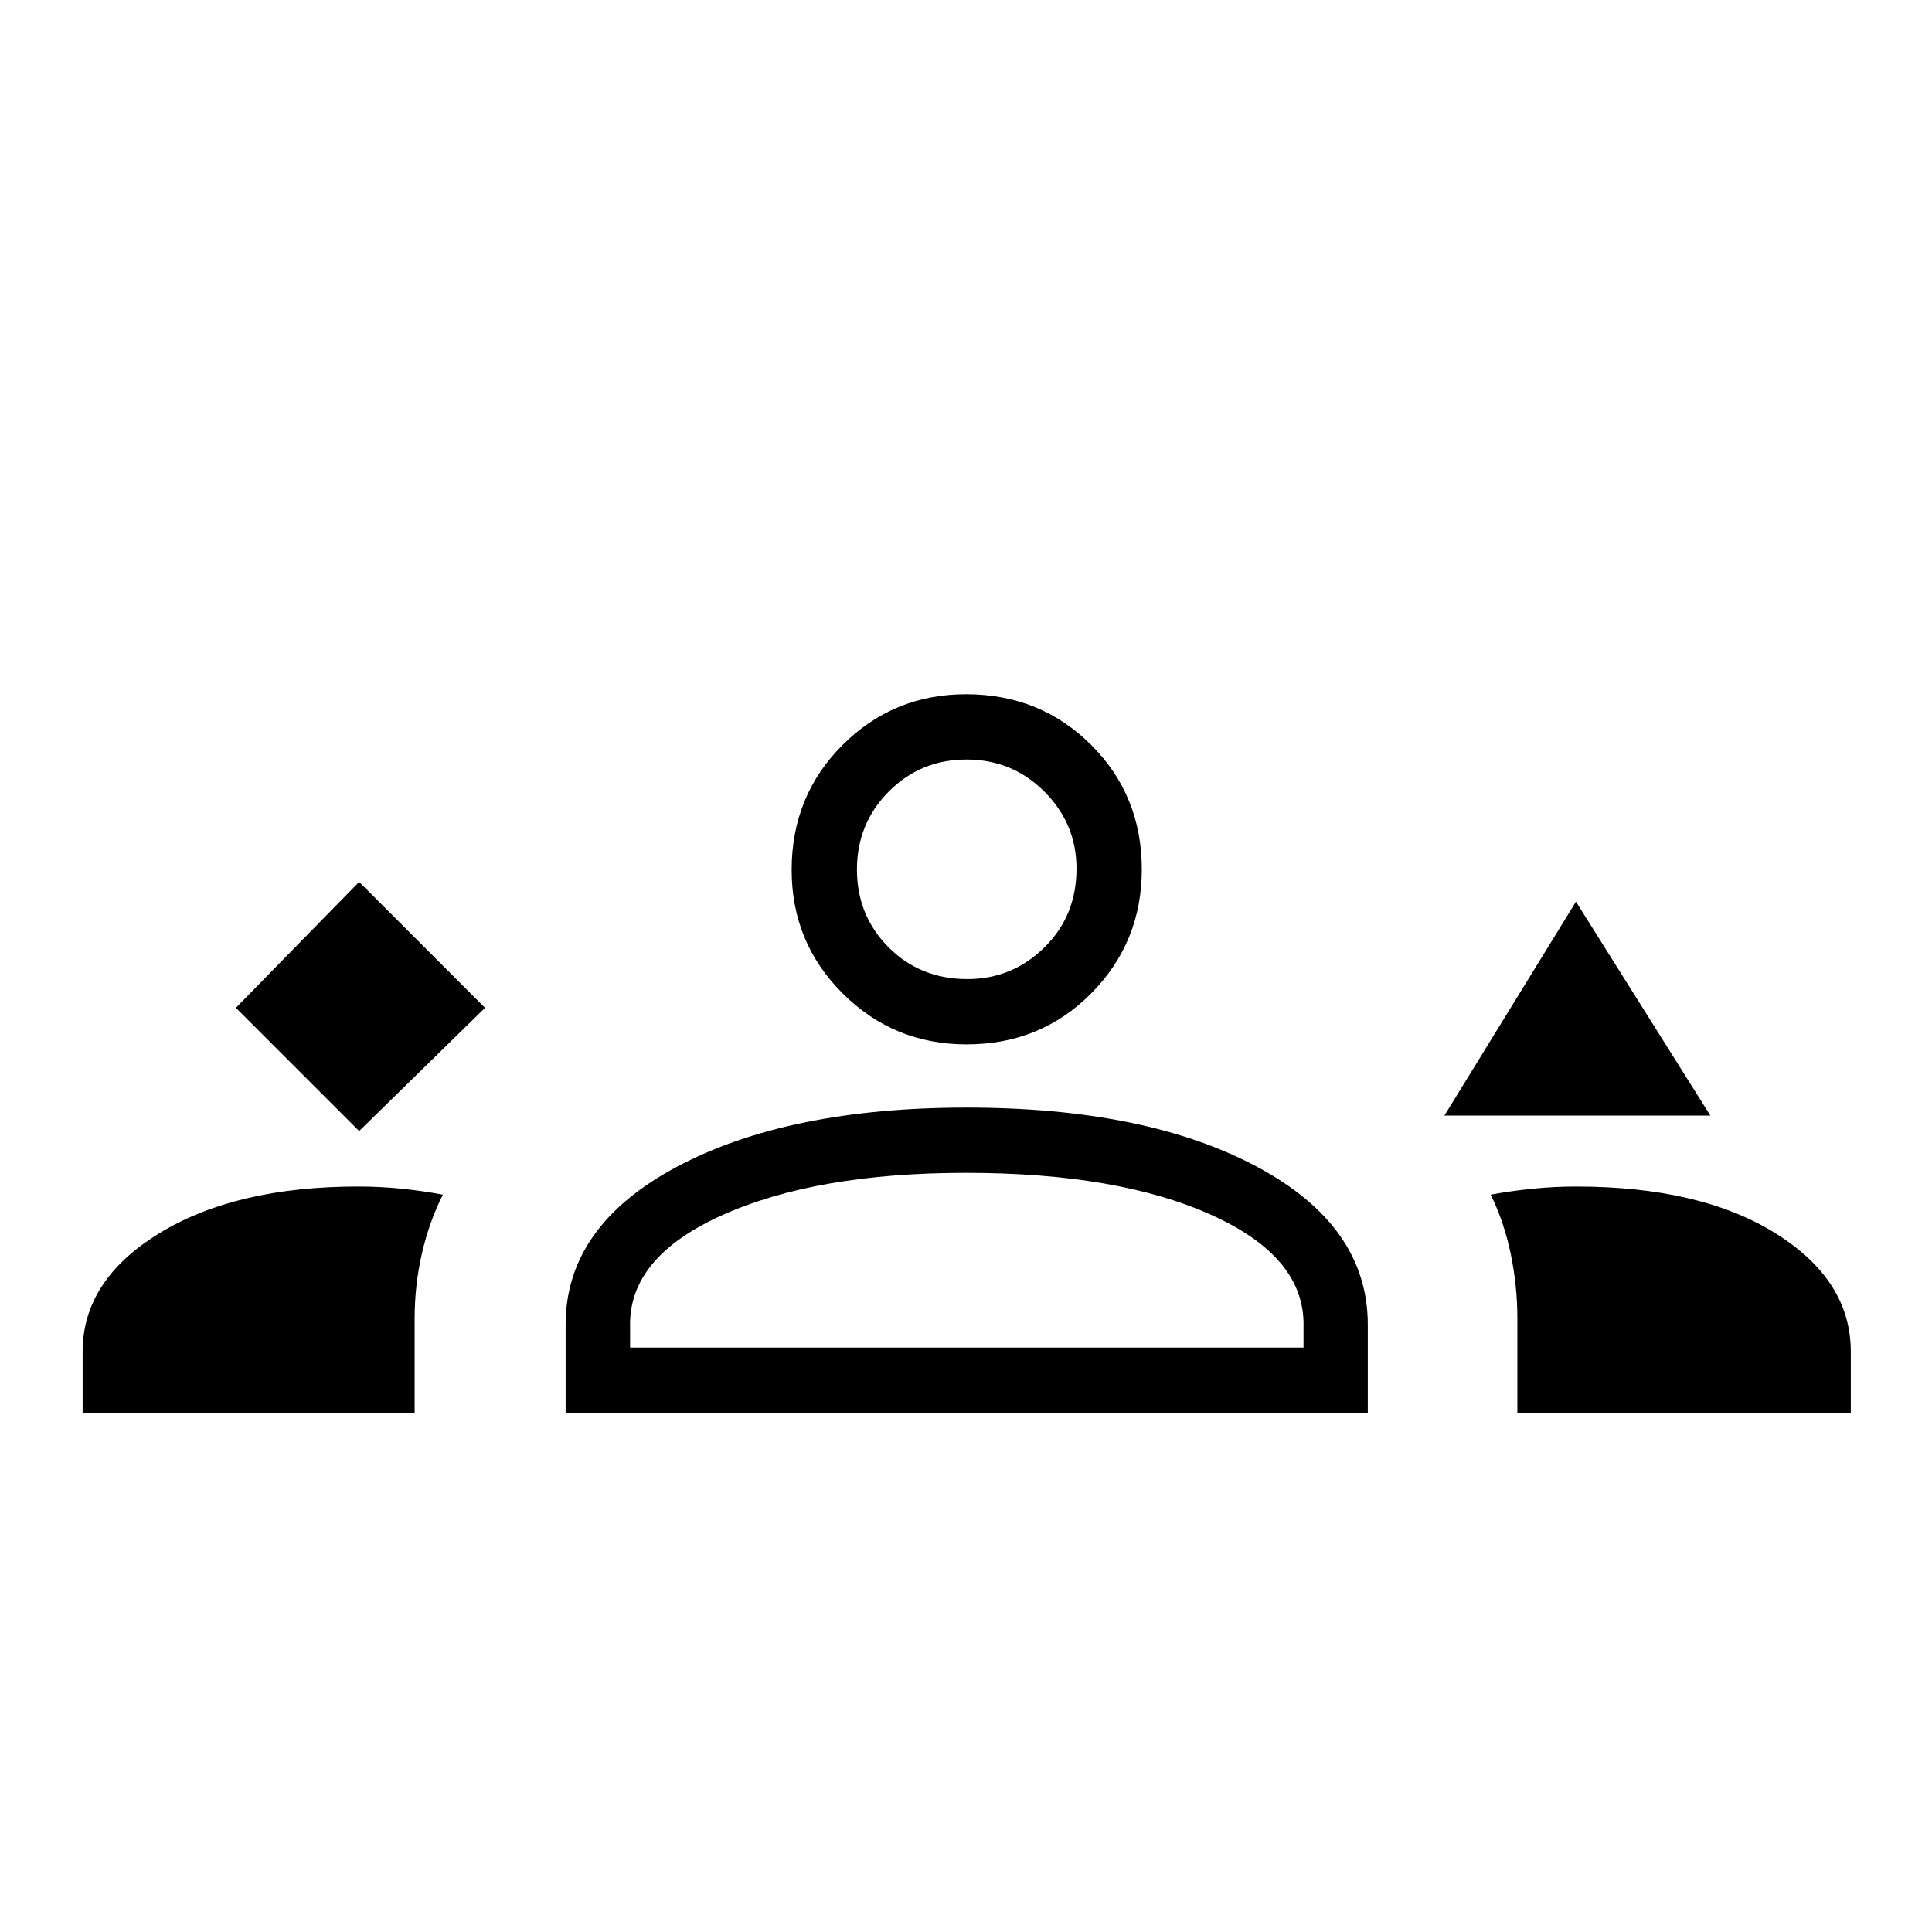 <svg xmlns="http://www.w3.org/2000/svg" height="40" viewBox="0 -960 960 960" width="40"><path d="m178.46-397.99 62.55-61.24-62.55-62.55-61.24 62.55 61.24 61.24Zm539.25-7.69 65.37-106.28 66.79 106.28H717.71Zm-237.43-35.38q-36.15 0-61.53-25.28-25.38-25.28-25.38-61.39 0-36.83 25.28-62.07 25.28-25.24 61.39-25.24 36.83 0 62.07 25.1 25.24 25.09 25.24 61.97 0 36.15-25.1 61.53-25.1 25.38-61.97 25.38Zm-.05-141.54q-22.81 0-38.61 15.92-15.81 15.92-15.81 38.75 0 22.81 15.71 38.62 15.7 15.81 39.16 15.81 22.27 0 38.25-15.71t15.98-39.16q0-22.27-15.92-38.25-15.93-15.98-38.76-15.98Zm-.23 54.91ZM41.06-257.99v-30.37q0-35.45 37.97-58.75 37.96-23.31 98.95-23.31 11.26 0 22.06 1.13 10.8 1.14 20.02 2.92-6.77 13.4-10.4 29.18-3.63 15.79-3.63 32.42v46.78H41.06Zm240 0v-43.77q0-48.99 55.21-78.44 55.22-29.45 144.05-29.45 89.32 0 144.33 29.43 55 29.44 55 78.45v43.78H281.06Zm502.02-112.43q61.98 0 99.28 23.31 37.29 23.3 37.29 58.75v30.37H753.97v-46.88q0-16.22-3.32-32.16-3.33-15.94-9.93-29.36 9.64-1.78 20.49-2.91 10.86-1.12 21.87-1.12Zm-303.11-6.8q-74.3 0-121.05 21-46.75 20.99-45.83 55.54v10.26h334.62v-10.41q.84-34.4-45.58-55.39-46.41-21-122.16-21Zm.53 86.8Z"/></svg>